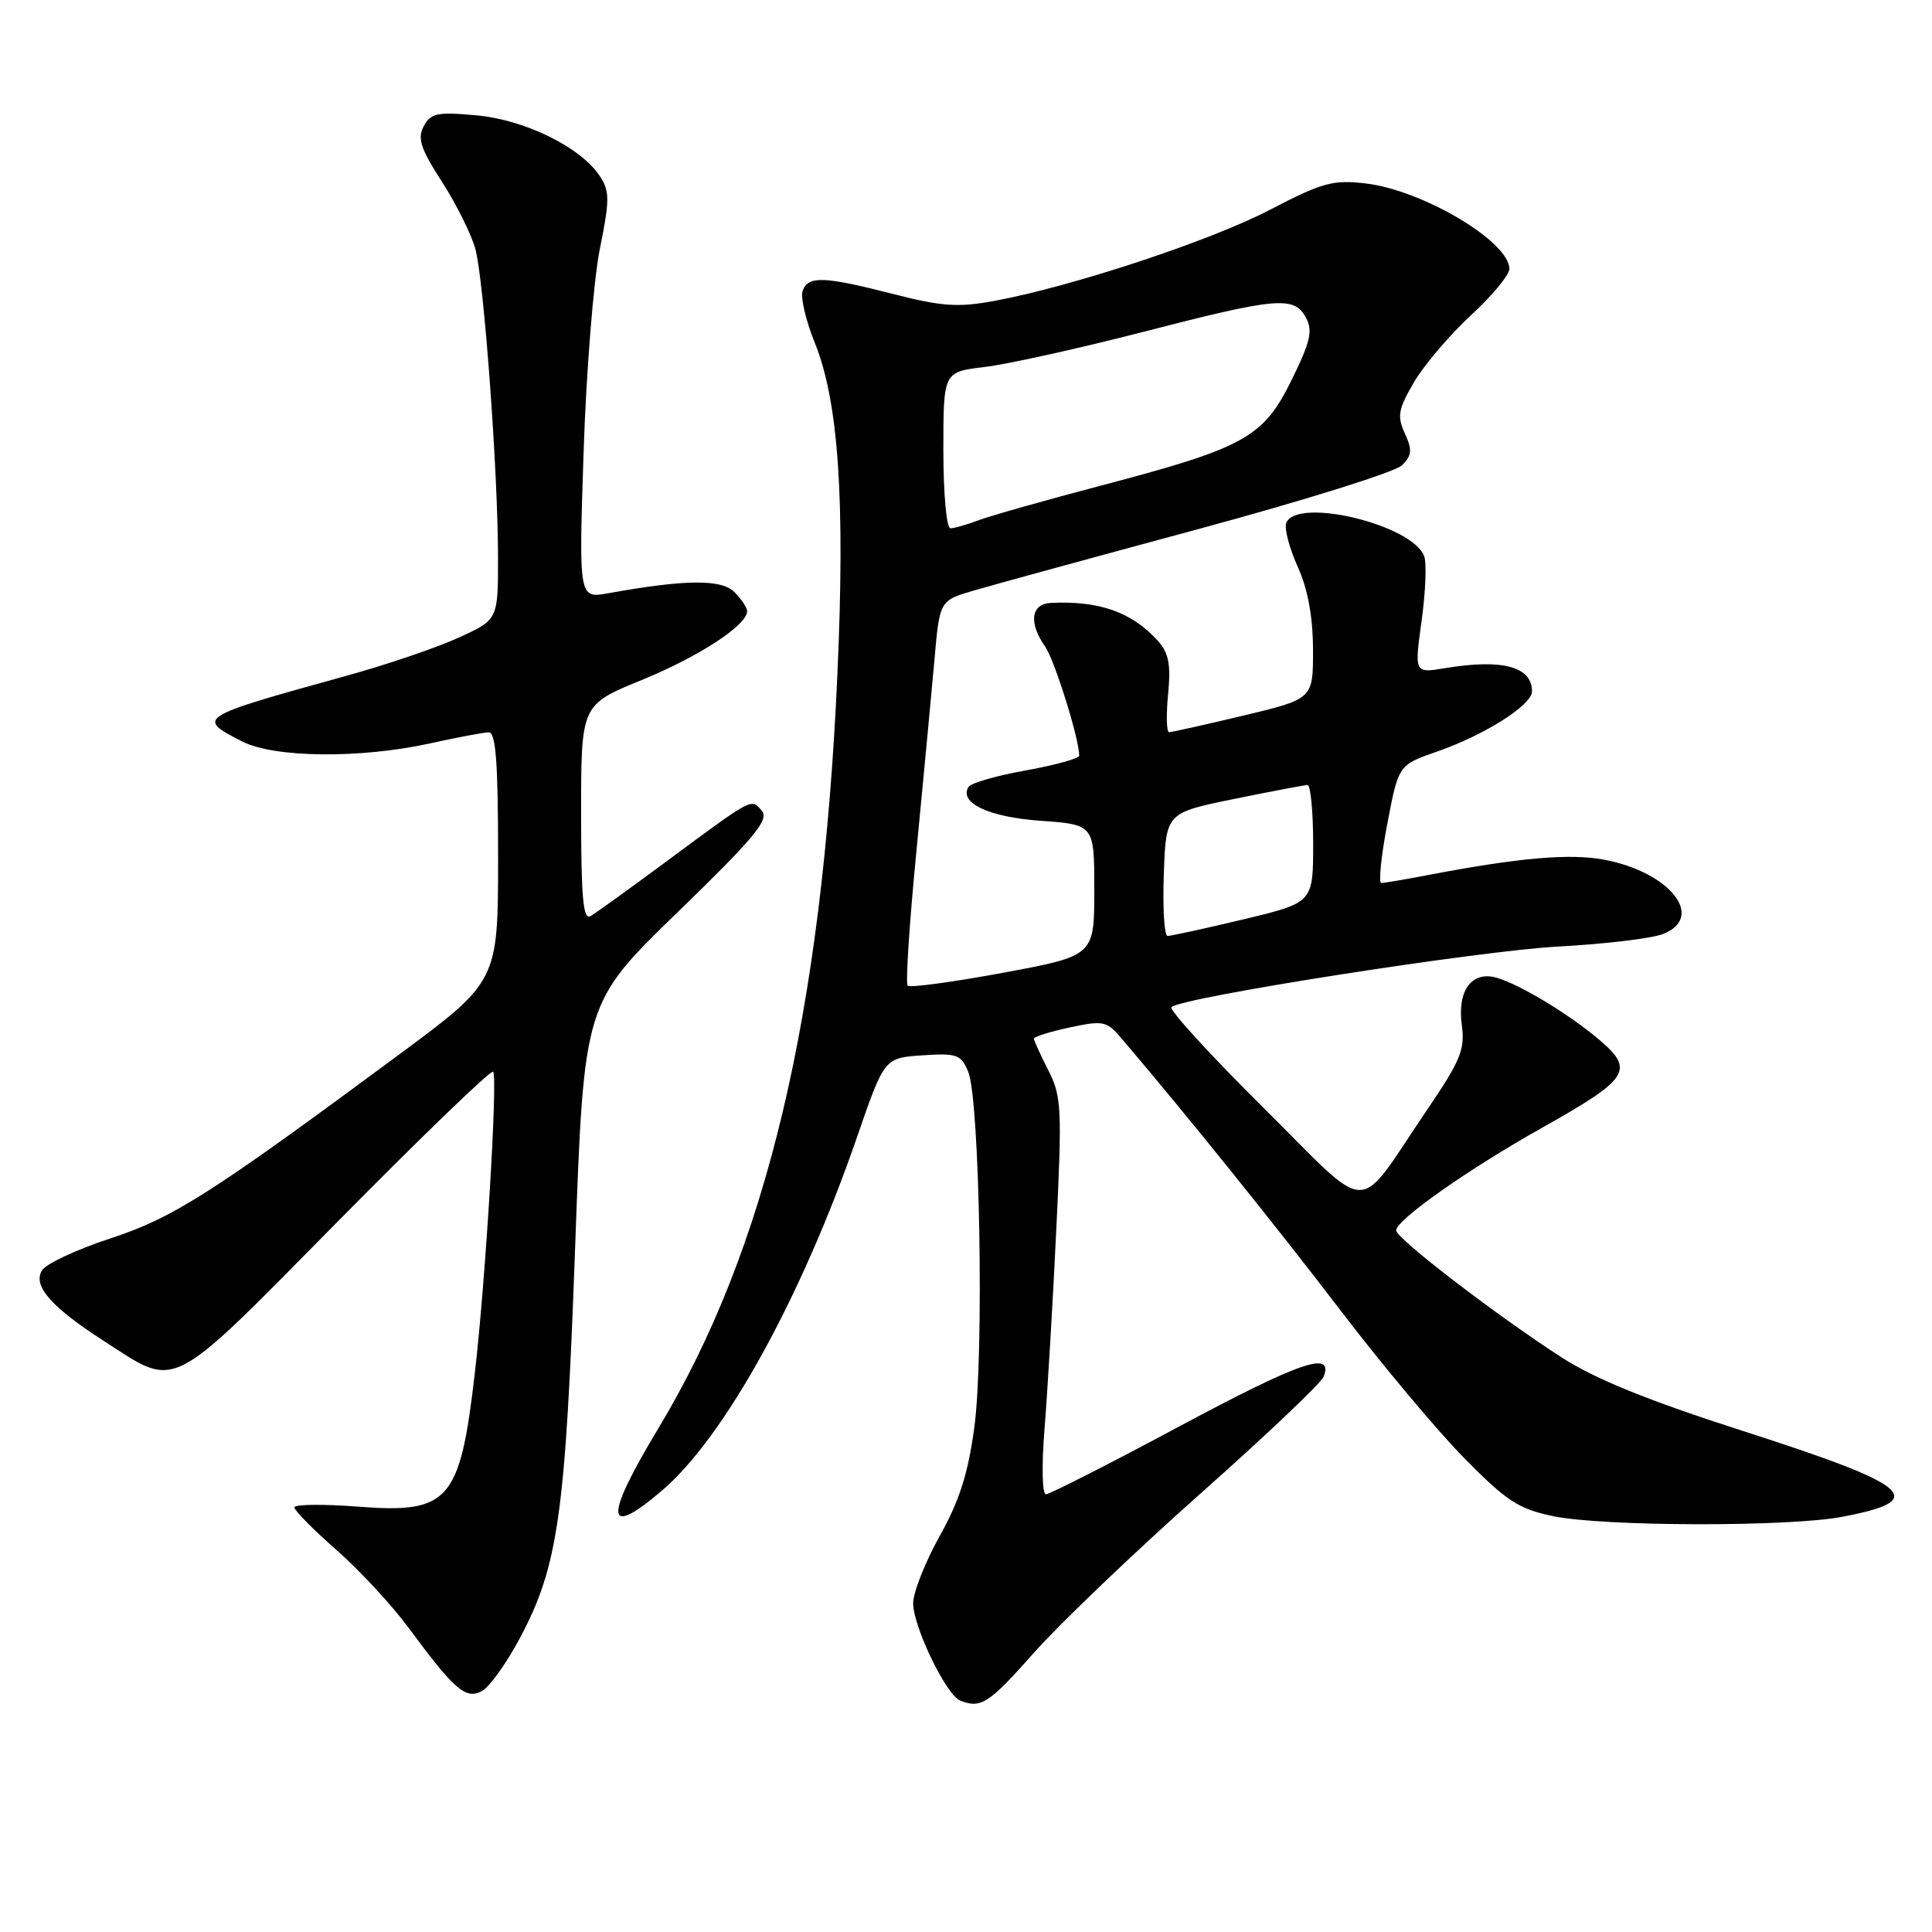 <?xml version="1.0" encoding="UTF-8" standalone="no"?>
<!DOCTYPE svg PUBLIC "-//W3C//DTD SVG 1.1//EN" "http://www.w3.org/Graphics/SVG/1.1/DTD/svg11.dtd" >
<svg xmlns="http://www.w3.org/2000/svg" xmlns:xlink="http://www.w3.org/1999/xlink" version="1.1" viewBox="0 0 256 256">
 <g >
 <path fill="currentColor"
d=" M 137.01 218.99 C 140.43 215.13 150.33 205.67 159.02 197.95 C 167.71 190.24 175.07 183.25 175.39 182.42 C 176.74 178.90 172.30 180.43 156.39 188.94 C 147.10 193.92 139.10 197.99 138.60 198.00 C 138.09 198.00 138.01 194.28 138.41 189.25 C 138.80 184.44 139.50 172.63 139.96 163.01 C 140.74 146.84 140.66 145.24 138.90 141.80 C 137.85 139.75 137.00 137.87 137.00 137.62 C 137.00 137.37 139.14 136.70 141.75 136.14 C 146.14 135.20 146.65 135.30 148.50 137.47 C 156.99 147.42 169.19 162.58 177.52 173.50 C 182.97 180.65 190.37 189.49 193.96 193.15 C 199.63 198.91 201.20 199.94 205.80 200.90 C 212.44 202.28 236.95 202.34 244.08 200.99 C 255.73 198.77 253.51 196.86 230.82 189.57 C 218.26 185.53 211.32 182.71 206.87 179.83 C 198.21 174.24 185.00 164.09 185.00 163.04 C 185.00 161.64 194.56 154.92 204.34 149.43 C 215.84 142.97 216.61 141.80 212.00 137.85 C 208.03 134.46 201.55 130.52 198.36 129.57 C 195.06 128.59 193.08 131.21 193.69 135.75 C 194.14 139.06 193.57 140.47 189.12 147.02 C 179.46 161.26 182.03 161.29 167.38 146.75 C 160.35 139.78 154.88 133.79 155.22 133.45 C 156.51 132.16 195.97 125.98 206.50 125.42 C 212.55 125.10 218.76 124.36 220.30 123.78 C 226.06 121.59 221.30 115.55 212.54 113.91 C 207.98 113.06 201.23 113.65 189.11 115.97 C 186.15 116.54 183.41 117.00 183.03 117.00 C 182.65 117.00 183.00 113.48 183.82 109.18 C 185.31 101.36 185.31 101.36 190.41 99.59 C 196.72 97.40 203.00 93.42 203.00 91.61 C 203.00 88.32 199.06 87.27 191.45 88.54 C 187.41 89.21 187.41 89.21 188.37 82.25 C 188.90 78.43 189.05 74.58 188.71 73.69 C 187.10 69.49 171.77 65.82 170.43 69.31 C 170.16 70.03 170.84 72.62 171.94 75.06 C 173.29 78.04 173.96 81.66 173.98 86.05 C 174.00 92.61 174.00 92.61 164.75 94.82 C 159.66 96.04 155.23 97.02 154.90 97.02 C 154.57 97.01 154.51 94.74 154.78 91.97 C 155.16 88.00 154.87 86.51 153.38 84.87 C 149.97 81.10 145.64 79.58 139.25 79.89 C 136.60 80.02 136.27 82.52 138.49 85.68 C 139.74 87.47 143.00 97.89 143.00 100.12 C 143.00 100.50 139.83 101.38 135.96 102.08 C 132.08 102.77 128.65 103.75 128.34 104.26 C 127.02 106.39 131.02 108.27 137.91 108.76 C 145.00 109.27 145.00 109.27 145.00 117.96 C 145.00 126.65 145.00 126.65 132.90 128.90 C 126.25 130.13 120.57 130.90 120.27 130.61 C 119.98 130.31 120.50 122.30 121.43 112.79 C 122.35 103.28 123.42 91.92 123.81 87.54 C 124.50 79.58 124.50 79.58 129.00 78.26 C 131.47 77.53 144.91 73.85 158.85 70.09 C 172.78 66.32 184.90 62.53 185.77 61.66 C 187.09 60.34 187.15 59.62 186.15 57.43 C 185.10 55.13 185.27 54.22 187.37 50.63 C 188.71 48.35 192.10 44.37 194.90 41.78 C 197.71 39.20 200.00 36.43 200.00 35.63 C 200.00 32.02 188.55 25.21 180.98 24.31 C 176.62 23.80 175.23 24.18 168.29 27.79 C 160.34 31.93 142.08 37.96 131.77 39.87 C 126.94 40.76 124.81 40.61 118.36 38.96 C 109.13 36.60 107.12 36.53 106.36 38.51 C 106.04 39.34 106.76 42.44 107.95 45.39 C 111.11 53.17 112.00 66.14 110.96 89.35 C 108.94 134.46 101.58 165.46 87.26 189.22 C 79.99 201.28 80.15 203.98 87.76 197.47 C 96.03 190.39 106.22 171.92 113.55 150.70 C 117.18 140.18 117.18 140.18 122.21 139.84 C 126.78 139.53 127.34 139.73 128.29 142.00 C 129.82 145.67 130.41 179.40 129.11 189.08 C 128.28 195.26 127.13 198.86 124.50 203.56 C 122.58 207.01 121.00 211.00 121.00 212.45 C 121.00 215.53 125.37 224.59 127.22 225.33 C 129.97 226.43 131.00 225.77 137.01 218.99 Z  M 68.88 217.07 C 73.97 207.52 74.93 200.74 76.21 165.21 C 77.38 132.91 77.38 132.91 89.76 120.90 C 99.93 111.04 101.94 108.63 100.96 107.46 C 99.55 105.75 99.87 105.58 88.50 114.00 C 83.55 117.66 78.94 120.99 78.25 121.39 C 77.27 121.96 77.00 118.97 77.00 107.76 C 77.00 93.39 77.00 93.39 85.02 90.11 C 92.61 87.01 99.00 82.84 99.00 80.98 C 99.00 80.52 98.24 79.38 97.31 78.45 C 95.58 76.72 90.81 76.77 80.59 78.61 C 76.69 79.31 76.69 79.31 77.33 59.91 C 77.68 49.23 78.65 37.15 79.47 33.05 C 80.80 26.48 80.80 25.35 79.49 23.35 C 76.98 19.52 69.56 15.86 63.10 15.28 C 57.94 14.81 57.08 14.99 56.15 16.72 C 55.28 18.34 55.73 19.70 58.57 24.10 C 60.48 27.07 62.47 31.07 62.99 33.00 C 64.13 37.27 65.98 62.41 65.99 73.81 C 66.00 82.11 66.00 82.11 60.75 84.50 C 57.86 85.82 51.23 88.08 46.00 89.52 C 26.05 95.04 25.95 95.10 32.09 98.25 C 36.33 100.42 47.73 100.54 57.00 98.50 C 60.58 97.71 64.06 97.05 64.75 97.04 C 65.70 97.01 66.00 100.95 66.00 113.51 C 66.00 130.03 66.00 130.03 52.75 139.83 C 27.83 158.27 22.97 161.36 14.56 164.12 C 10.17 165.56 6.12 167.45 5.58 168.31 C 4.29 170.35 6.74 173.16 13.74 177.67 C 23.63 184.05 22.05 184.85 44.76 161.85 C 55.80 150.66 65.06 141.73 65.34 142.00 C 65.98 142.65 64.35 169.68 62.91 182.00 C 60.95 198.93 59.51 200.57 47.47 199.64 C 42.81 199.28 39.01 199.33 39.01 199.74 C 39.02 200.16 41.51 202.68 44.55 205.35 C 47.60 208.02 51.92 212.68 54.16 215.72 C 60.24 223.95 61.72 225.22 63.85 224.08 C 64.85 223.55 67.11 220.39 68.88 217.07 Z  M 154.21 115.85 C 154.50 107.71 154.50 107.71 163.50 105.87 C 168.45 104.86 172.84 104.03 173.25 104.02 C 173.66 104.01 174.00 107.51 174.00 111.80 C 174.00 119.61 174.00 119.61 164.75 121.82 C 159.66 123.04 155.14 124.02 154.71 124.02 C 154.27 124.01 154.05 120.33 154.21 115.85 Z  M 125.00 59.64 C 125.00 49.28 125.00 49.28 130.45 48.63 C 133.45 48.28 142.87 46.19 151.39 44.00 C 169.26 39.38 171.50 39.19 173.05 42.10 C 173.98 43.83 173.64 45.29 171.13 50.38 C 167.40 57.97 164.94 59.33 145.90 64.34 C 138.50 66.29 131.19 68.36 129.66 68.94 C 128.12 69.52 126.45 70.00 125.93 70.00 C 125.42 70.00 125.00 65.40 125.00 59.64 Z "/>
</g>
</svg>